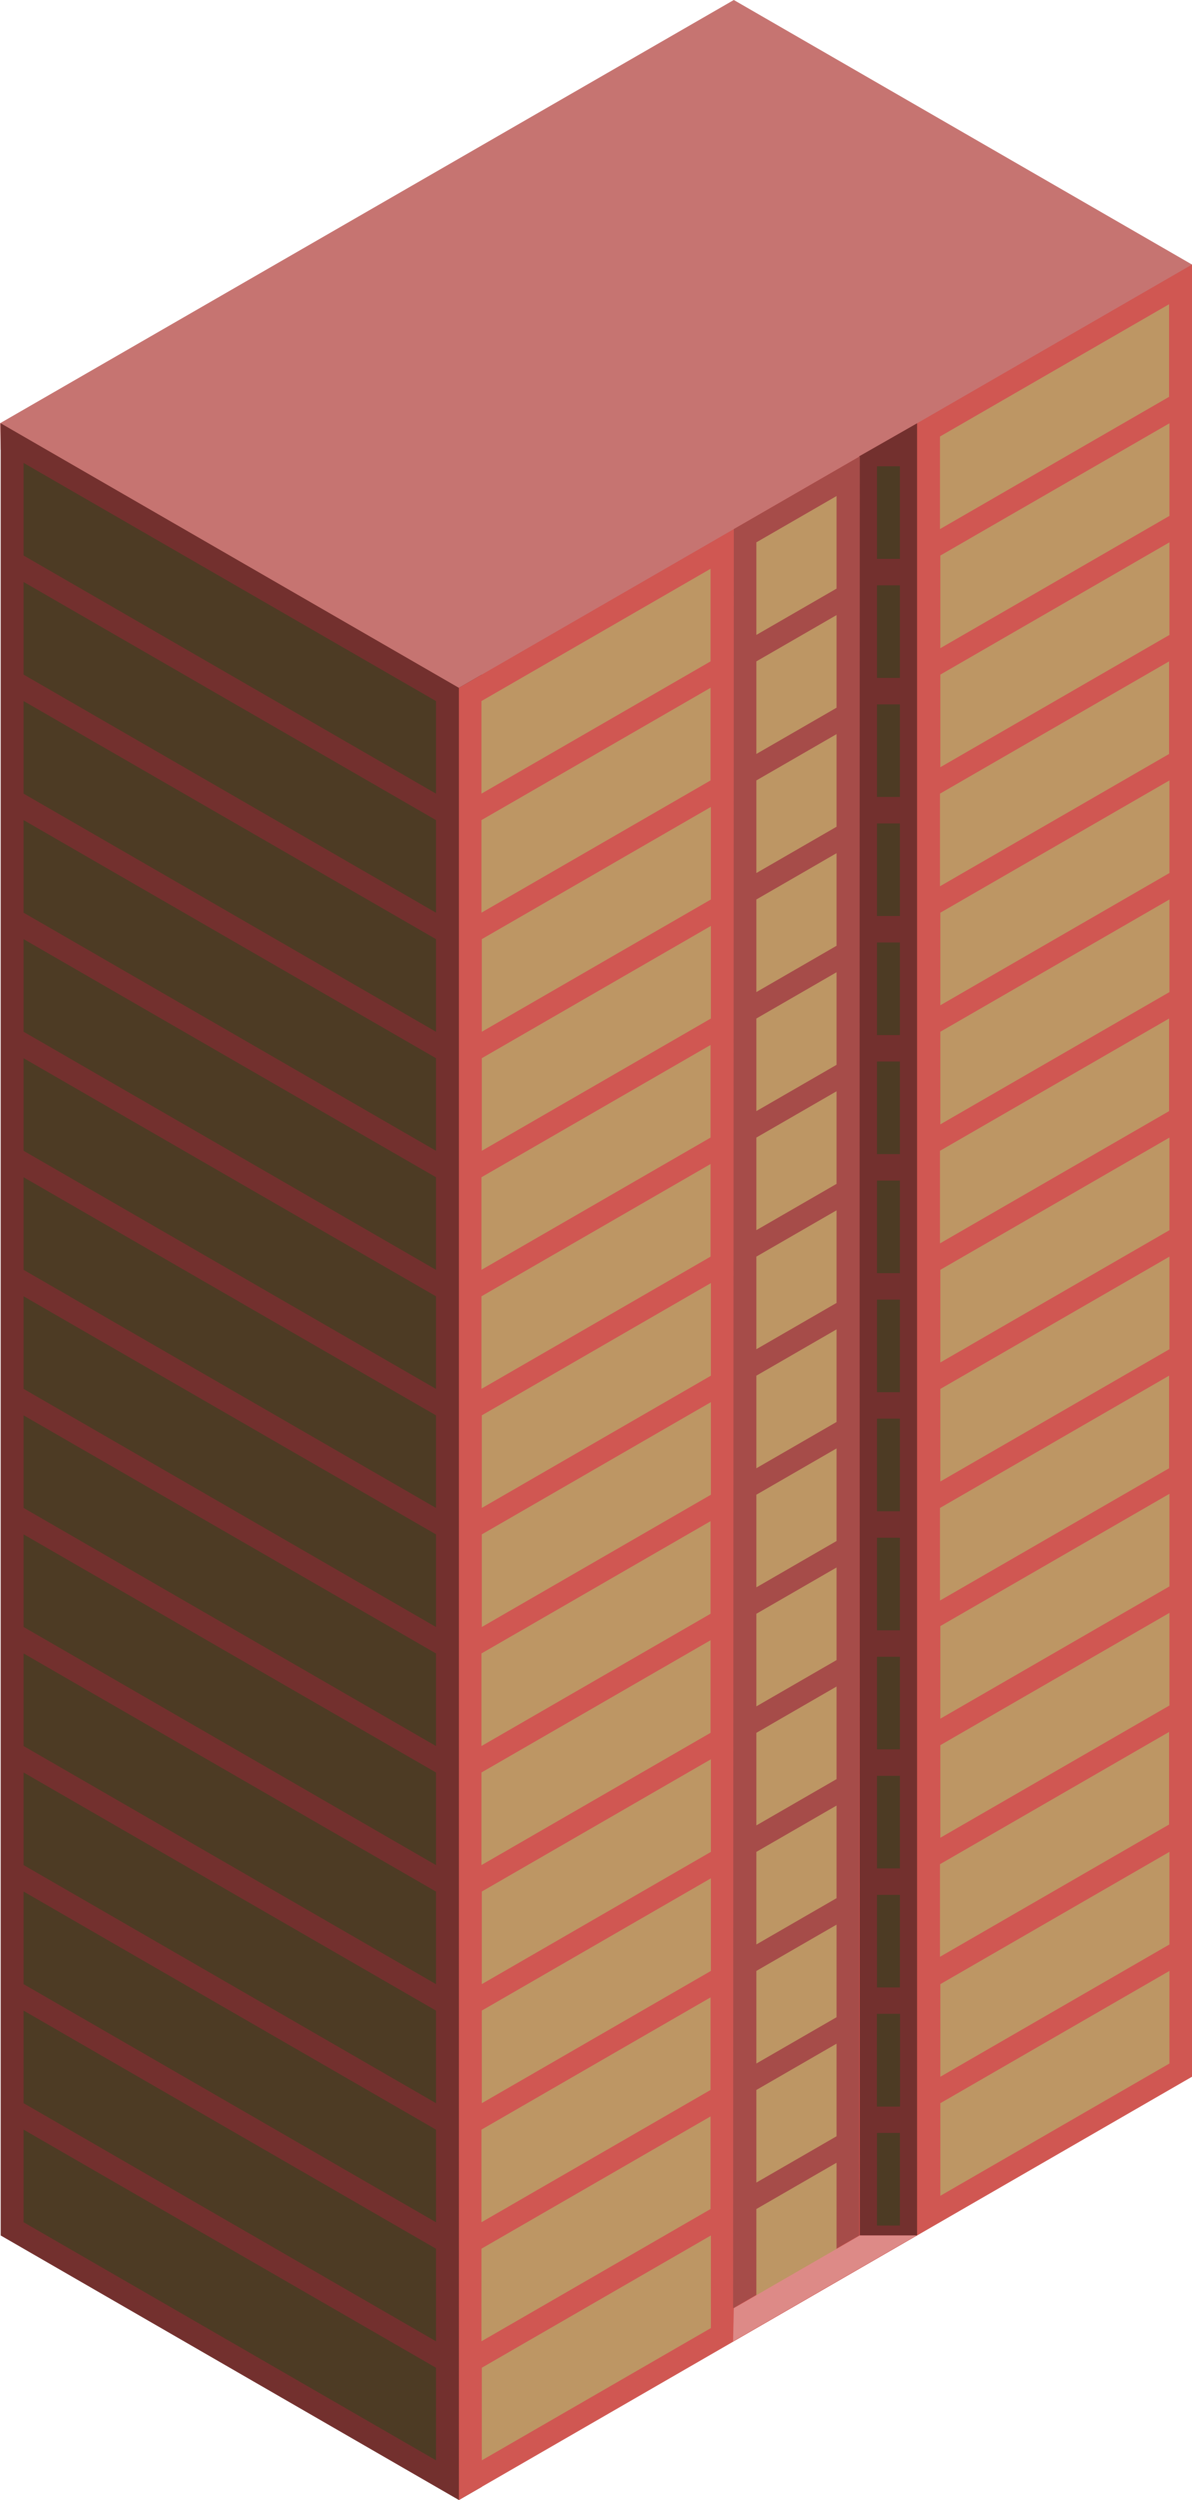 <svg id="Layer_1" data-name="Layer 1" xmlns="http://www.w3.org/2000/svg" viewBox="0 0 260.152 545.596">
  <defs>
    <style>
      .top-dark {
        fill: #c67471;
      }

      .exterior-L-prim {
        fill: #73302e;
      }

      .exterior-R-prim {
        fill: #d05752;
      }

      .exterior-R-dark {
        fill: #a64c49;
      }

      .window-R-prim {
        fill: #bd9664;
      }

      .window-L-prim {
        fill: #4d3b24;
      }

      .top-prim {
        fill: #dd8a87;
      }
    </style>
  </defs>
  <title>Artboard 3</title>
  <g id="root">
    <path id="anchor_0_150.111_260.152" class="top-dark" d="M.152,98.149,0,92.376,160.152,0l100,57.735v5.773l-160,92.376Z"/>
    <path class="exterior-L-prim" d="M.152,92.376V487.861l100,57.735,5-2.887V147.224l-5,2.887Z"/>
    <path class="exterior-R-prim" d="M100.152,150.111l160-92.376V453.22l-160,92.376Z"/>
    <path class="exterior-L-prim" d="M200.152,92.376,187.5,99.593l.152,388.268h12.5Z"/>
    <path class="exterior-R-dark" d="M187.5,487.861,160,503.738l.152-388.268,27.5-15.877Z"/>
    <path class="window-R-prim" d="M182.576,108.253l-17.5,10.104v20.207l17.5-10.104Z"/>
    <path class="window-R-prim" d="M182.576,134.234l-17.5,10.103v20.208l17.5-10.104Z"/>
    <path class="window-R-prim" d="M182.576,186.195l-17.5,10.104v20.207l17.5-10.104Z"/>
    <path class="window-R-prim" d="M182.576,160.214l-17.5,10.104v20.207l17.5-10.103Z"/>
    <path class="window-R-prim" d="M182.576,212.176l-17.5,10.104v20.207l17.5-10.104Z"/>
    <path class="window-R-prim" d="M182.576,238.157l-17.5,10.103v20.208l17.5-10.104Z"/>
    <path class="window-R-prim" d="M182.576,264.137l-17.5,10.104v20.207l17.5-10.103Z"/>
    <path class="window-R-prim" d="M182.576,290.118l-17.5,10.104v20.207l17.5-10.104Z"/>
    <path class="window-R-prim" d="M182.576,342.08l-17.5,10.103v20.208l17.5-10.104Z"/>
    <path class="window-R-prim" d="M182.576,394.041l-17.5,10.104v20.207l17.5-10.103Z"/>
    <path class="window-R-prim" d="M182.576,446.003l-17.5,10.103v20.208l17.5-10.104Z"/>
    <path class="window-R-prim" d="M182.576,316.099l-17.5,10.104V346.41l17.5-10.104Z"/>
    <path class="window-R-prim" d="M182.576,368.061l-17.5,10.103v20.207l17.5-10.103Z"/>
    <path class="window-R-prim" d="M182.576,420.022l-17.5,10.104v20.207l17.5-10.104Z"/>
    <path class="window-R-prim" d="M182.576,471.984l-17.5,10.103v20.207l17.5-10.103Z"/>
    <path class="window-L-prim" d="M196.402,101.758h-5v20.207h5Z"/>
    <path class="window-L-prim" d="M196.402,127.738h-5v20.208h5Z"/>
    <path class="window-L-prim" d="M196.402,153.719h-5v20.207h5Z"/>
    <path class="window-L-prim" d="M196.402,205.681h-5v20.207h5Z"/>
    <path class="window-L-prim" d="M196.402,257.642h-5V277.85h5Z"/>
    <path class="window-L-prim" d="M196.402,309.604h-5v20.207h5Z"/>
    <path class="window-L-prim" d="M196.402,361.565h-5v20.208h5Z"/>
    <path class="window-L-prim" d="M196.402,413.527h-5v20.207h5Z"/>
    <path class="window-L-prim" d="M196.402,439.508h-5v20.207h5Z"/>
    <path class="window-L-prim" d="M196.402,179.7h-5v20.207h5Z"/>
    <path class="window-L-prim" d="M196.402,231.662h-5v20.207h5Z"/>
    <path class="window-L-prim" d="M196.402,283.623h-5V303.83h5Z"/>
    <path class="window-L-prim" d="M196.402,335.585h-5v20.207h5Z"/>
    <path class="window-L-prim" d="M196.402,387.546h-5v20.207h5Z"/>
    <path class="window-L-prim" d="M196.402,439.508h-5v20.207h5Z"/>
    <path class="window-L-prim" d="M196.402,465.488h-5v20.208h5Z"/>
    <path class="top-prim" d="M160.152,503.738,160,510.955l40-23.094H187.652Z"/>
    <path class="window-R-prim" d="M255.228,92.376l-50,28.867v20.208l50-28.868Z"/>
    <path class="window-R-prim" d="M255.228,170.318l-50,28.868v20.207l50-28.868Z"/>
    <path class="window-R-prim" d="M255.228,248.26l-50,28.868v20.207l50-28.867Z"/>
    <path class="window-R-prim" d="M255.228,326.006l-50,28.868v20.207l50-28.868Z"/>
    <path class="window-R-prim" d="M255.228,404.145l-50,28.867V453.22l50-28.868Z"/>
    <path class="window-R-prim" d="M155.076,124.13l-50,28.868v20.207l50-28.868Z"/>
    <path class="window-R-prim" d="M255.152,66.395l-50,28.868V115.47l50-28.868Z"/>
    <path class="window-R-prim" d="M255.152,144.337l-50,28.868v20.207l50-28.867Z"/>
    <path class="window-R-prim" d="M255.152,222.28l-50,28.867v20.207l50-28.867Z"/>
    <path class="window-R-prim" d="M255.152,300.222l-50,28.867v20.208l50-28.868Z"/>
    <path class="window-R-prim" d="M255.152,377.968l-50,28.867v20.207l50-28.867Z"/>
    <path class="window-R-prim" d="M155.076,228.053l-50,28.868v20.207l50-28.868Z"/>
    <path class="window-R-prim" d="M155.076,331.976l-50,28.868v20.207l50-28.868Z"/>
    <path class="window-R-prim" d="M155.076,435.899l-50,28.868v20.207l50-28.868Z"/>
    <path class="window-R-prim" d="M155.152,176.092l-50,28.867v20.207l50-28.867Z"/>
    <path class="window-R-prim" d="M155.152,280.015l-50,28.867v20.207l50-28.867Z"/>
    <path class="window-R-prim" d="M155.152,383.938l-50,28.867v20.207l50-28.867Z"/>
    <path class="window-R-prim" d="M155.152,487.861l-50,28.867v20.207l50-28.867Z"/>
    <path class="window-R-prim" d="M255.228,118.357l-50,28.867v20.207l50-28.867Z"/>
    <path class="window-R-prim" d="M255.228,196.299l-50,28.867v20.208l50-28.868Z"/>
    <path class="window-R-prim" d="M255.228,274.241l-50,28.868v20.207l50-28.868Z"/>
    <path class="window-R-prim" d="M255.228,351.987l-50,28.867v20.208l50-28.868Z"/>
    <path class="window-R-prim" d="M255.228,430.126l-50,28.867V479.2l50-28.867Z"/>
    <path class="window-R-prim" d="M155.076,150.111l-50,28.867v20.208l50-28.868Z"/>
    <path class="window-R-prim" d="M155.076,254.034l-50,28.867v20.208l50-28.868Z"/>
    <path class="window-R-prim" d="M155.076,357.957l-50,28.867v20.208l50-28.868Z"/>
    <path class="window-R-prim" d="M155.076,461.88l-50,28.867v20.208l50-28.868Z"/>
    <path class="window-R-prim" d="M155.152,202.072l-50,28.868v20.207l50-28.867Z"/>
    <path class="window-R-prim" d="M155.152,305.995l-50,28.868V355.07l50-28.867Z"/>
    <path class="window-R-prim" d="M155.152,409.918l-50,28.868v20.207l50-28.867Z"/>
    <path class="window-L-prim" d="M5.152,152.998l90,51.961v20.207l-90-51.961Z"/>
    <path class="window-L-prim" d="M5.152,256.921l90,51.961v20.207l-90-51.961Z"/>
    <path class="window-L-prim" d="M5.152,360.844l90,51.961v20.207l-90-51.961Z"/>
    <path class="window-L-prim" d="M5.152,101.036l90,51.962v20.207l-90-51.962Z"/>
    <path class="window-L-prim" d="M5.152,204.959l90,51.962v20.207l-90-51.962Z"/>
    <path class="window-L-prim" d="M5.152,308.882l90,51.962v20.207l-90-51.962Z"/>
    <path class="window-L-prim" d="M5.152,412.805l90,51.962v20.207l-90-51.962Z"/>
    <path class="window-L-prim" d="M5.152,178.978l90,51.962v20.207l-90-51.961Z"/>
    <path class="window-L-prim" d="M5.152,282.901l90,51.962V355.07l-90-51.961Z"/>
    <path class="window-L-prim" d="M5.152,386.824l90,51.962v20.207l-90-51.961Z"/>
    <path class="window-L-prim" d="M5.152,127.017l90,51.961v20.208l-90-51.962Z"/>
    <path class="window-L-prim" d="M5.152,230.94l90,51.961v20.208l-90-51.962Z"/>
    <path class="window-L-prim" d="M5.152,334.863l90,51.961v20.208l-90-51.962Z"/>
    <path class="window-L-prim" d="M5.152,438.786l90,51.961v20.208l-90-51.962Z"/>
    <path class="window-L-prim" d="M5.152,464.767l90,51.961v20.207l-90-51.961Z"/>
  </g>
</svg>

